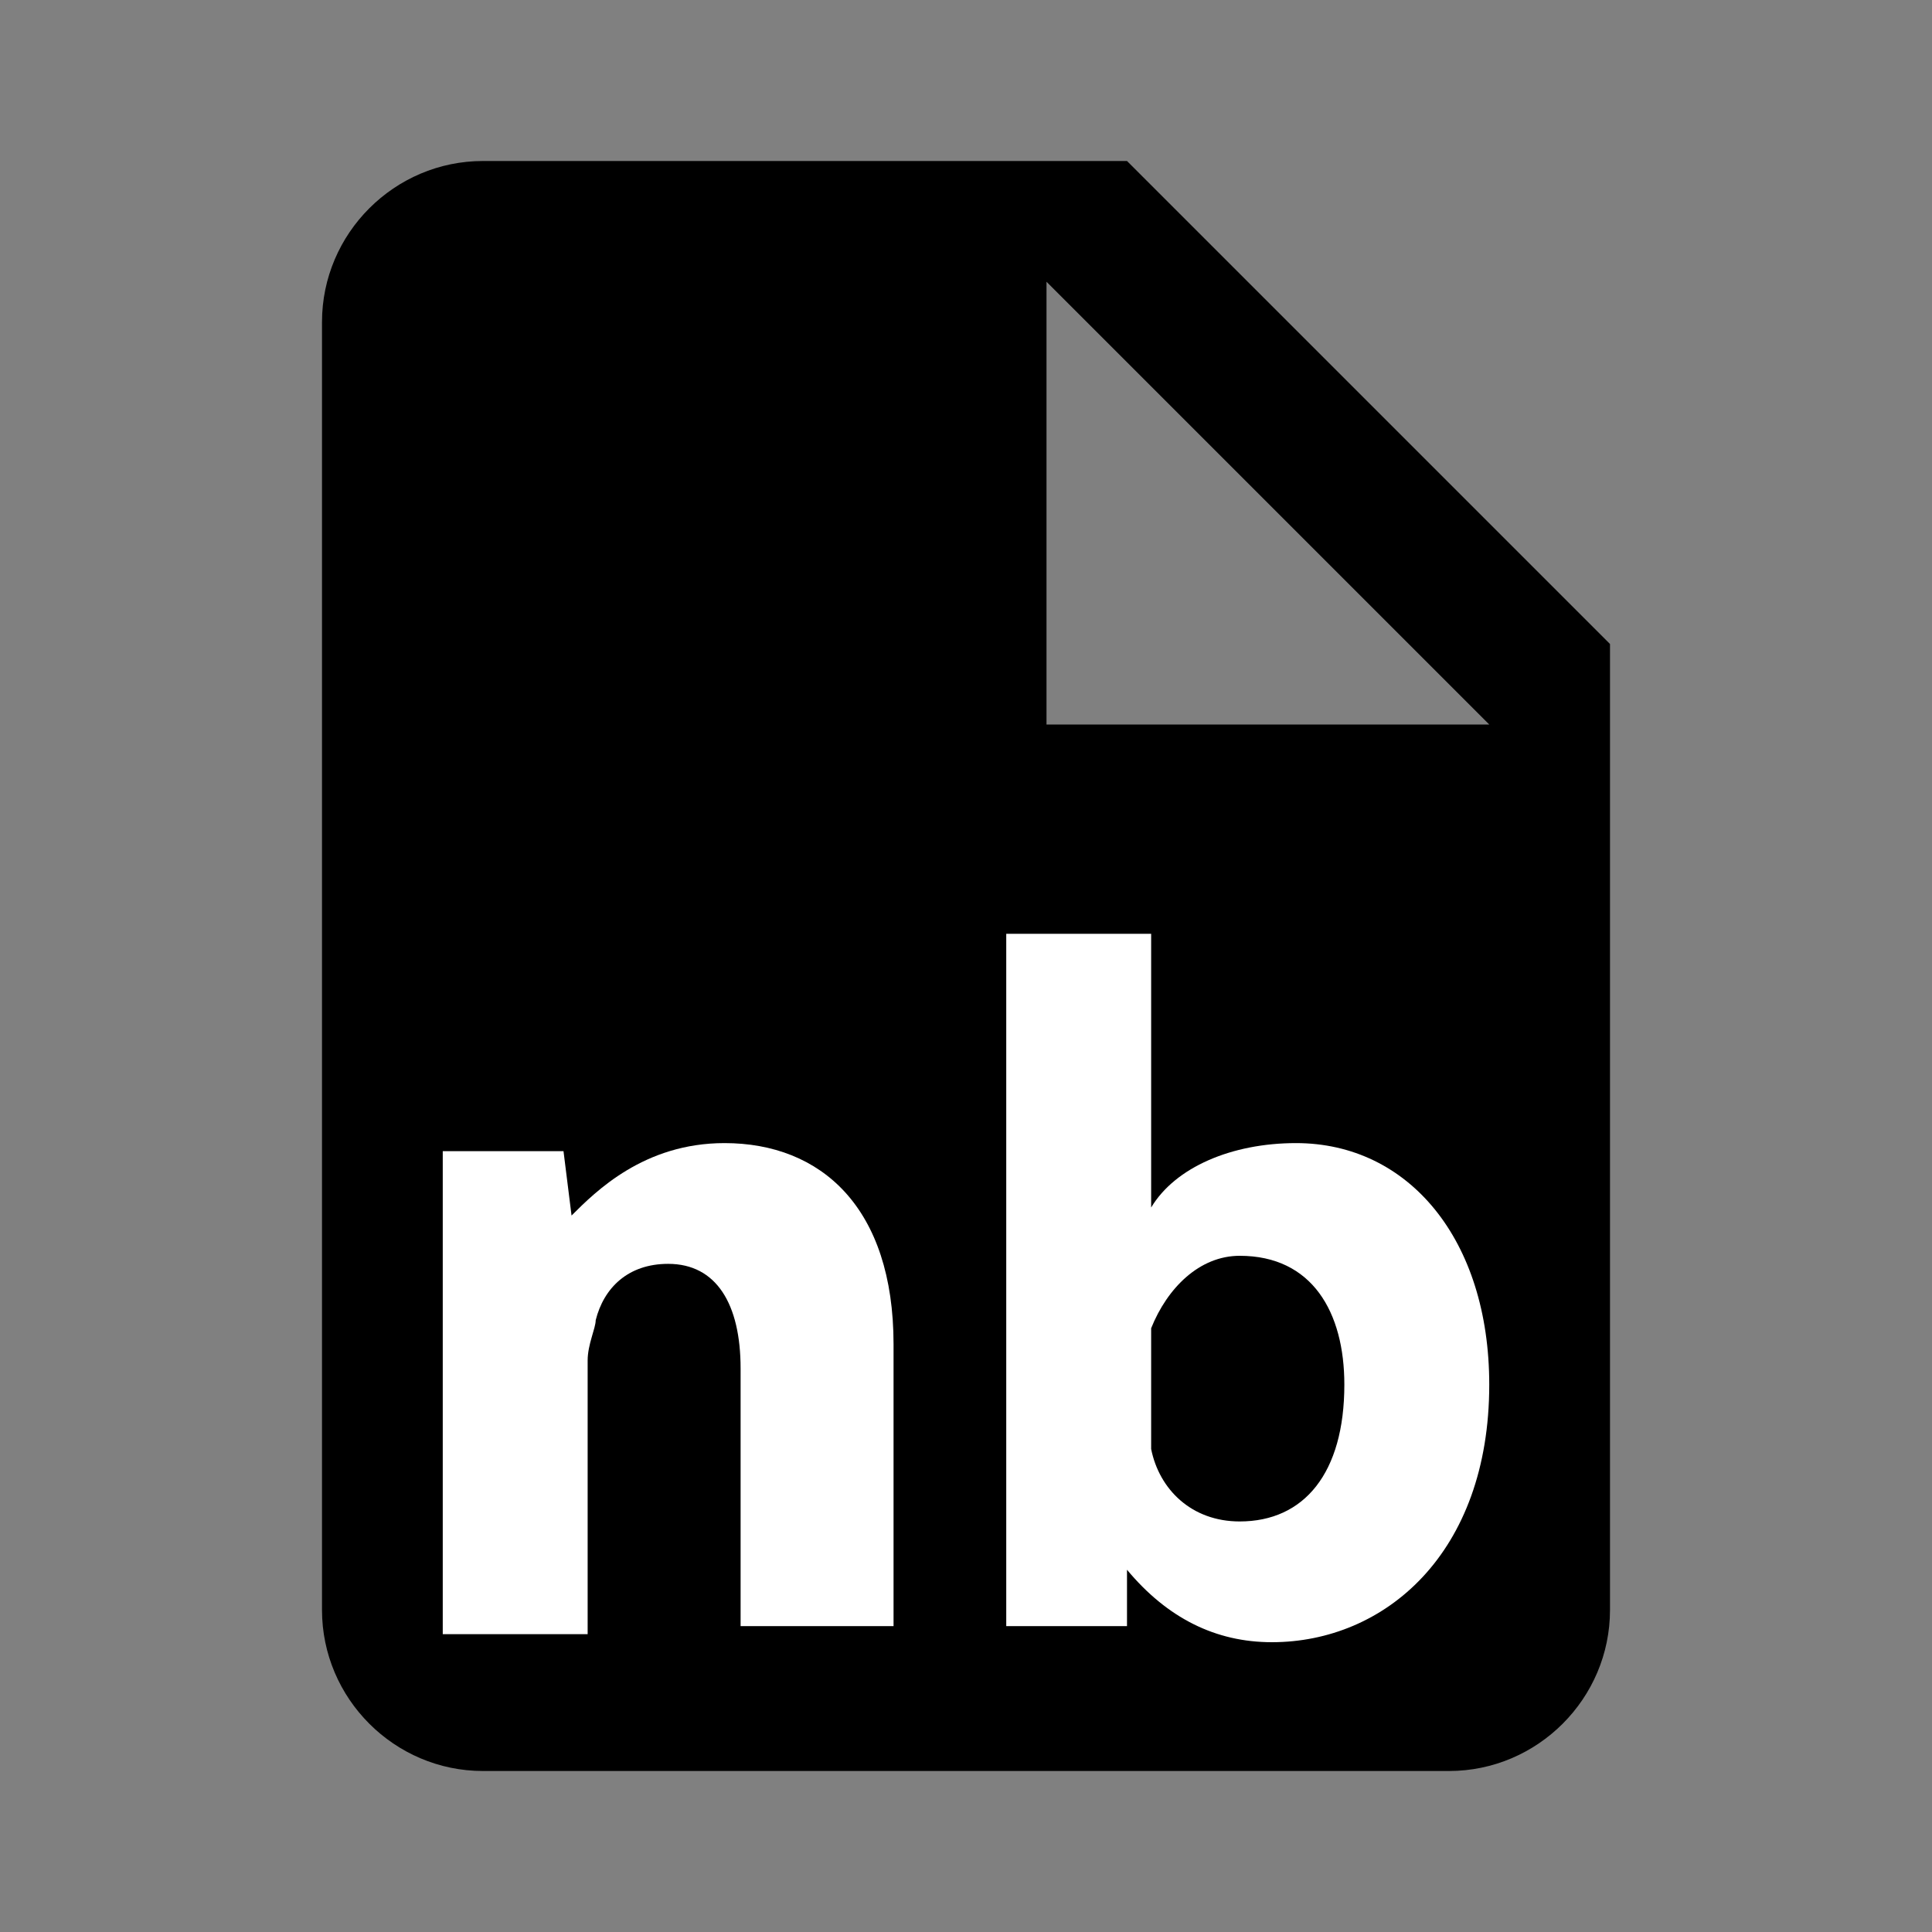 <?xml version="1.0" encoding="utf-8"?>
<!-- Generator: Adobe Illustrator 19.2.1, SVG Export Plug-In . SVG Version: 6.00 Build 0)  -->
<svg version="1.1" id="Layer_1" xmlns="http://www.w3.org/2000/svg" xmlns:xlink="http://www.w3.org/1999/xlink" x="0px" y="0px"
	 viewBox="0 0 24 24" style="enable-background:new 0 0 24 24;" xml:space="preserve">
<rect x="0" y="0" width="24" height="24" fill="#808080" stroke="none"/>
<style type="text/css">
	.st0{fill:#FFFFFF;}
</style>
<g>
	<path d="M14,2H6C4.9,2,4,2.9,4,4v16c0,1.1,0.9,2,2,2h12c1.1,0,2-0.9,2-2V8L14,2z M13,9V3.5L18.5,9H13z"/>
	<g>
		<path class="st0" d="M5.5,16.2c0-0.7,0-1.4,0-1.9H7l0.1,0.8h0C7.4,14.8,8,14.2,9,14.2c1.2,0,2.1,0.8,2.1,2.5v3.5H9.2v-3.2
			c0-0.8-0.3-1.3-0.9-1.3c-0.5,0-0.8,0.3-0.9,0.7c0,0.1-0.1,0.3-0.1,0.5v3.4H5.5V16.2z"/>
		<path class="st0" d="M12.5,20.2c0-0.4,0-1.1,0-1.8v-6.8h1.8V15h0c0.3-0.5,1-0.8,1.8-0.8c1.4,0,2.4,1.2,2.4,3
			c0,2.1-1.3,3.2-2.7,3.2c-0.7,0-1.3-0.3-1.8-0.9h0L14,20.2H12.5z M14.3,17.7c0,0.1,0,0.2,0,0.3c0.1,0.5,0.5,0.9,1.1,0.9
			c0.8,0,1.3-0.6,1.3-1.7c0-0.9-0.4-1.6-1.3-1.6c-0.5,0-0.9,0.4-1.1,0.9c0,0.1,0,0.2,0,0.3V17.7z"/>
	</g>
</g>
</svg>

